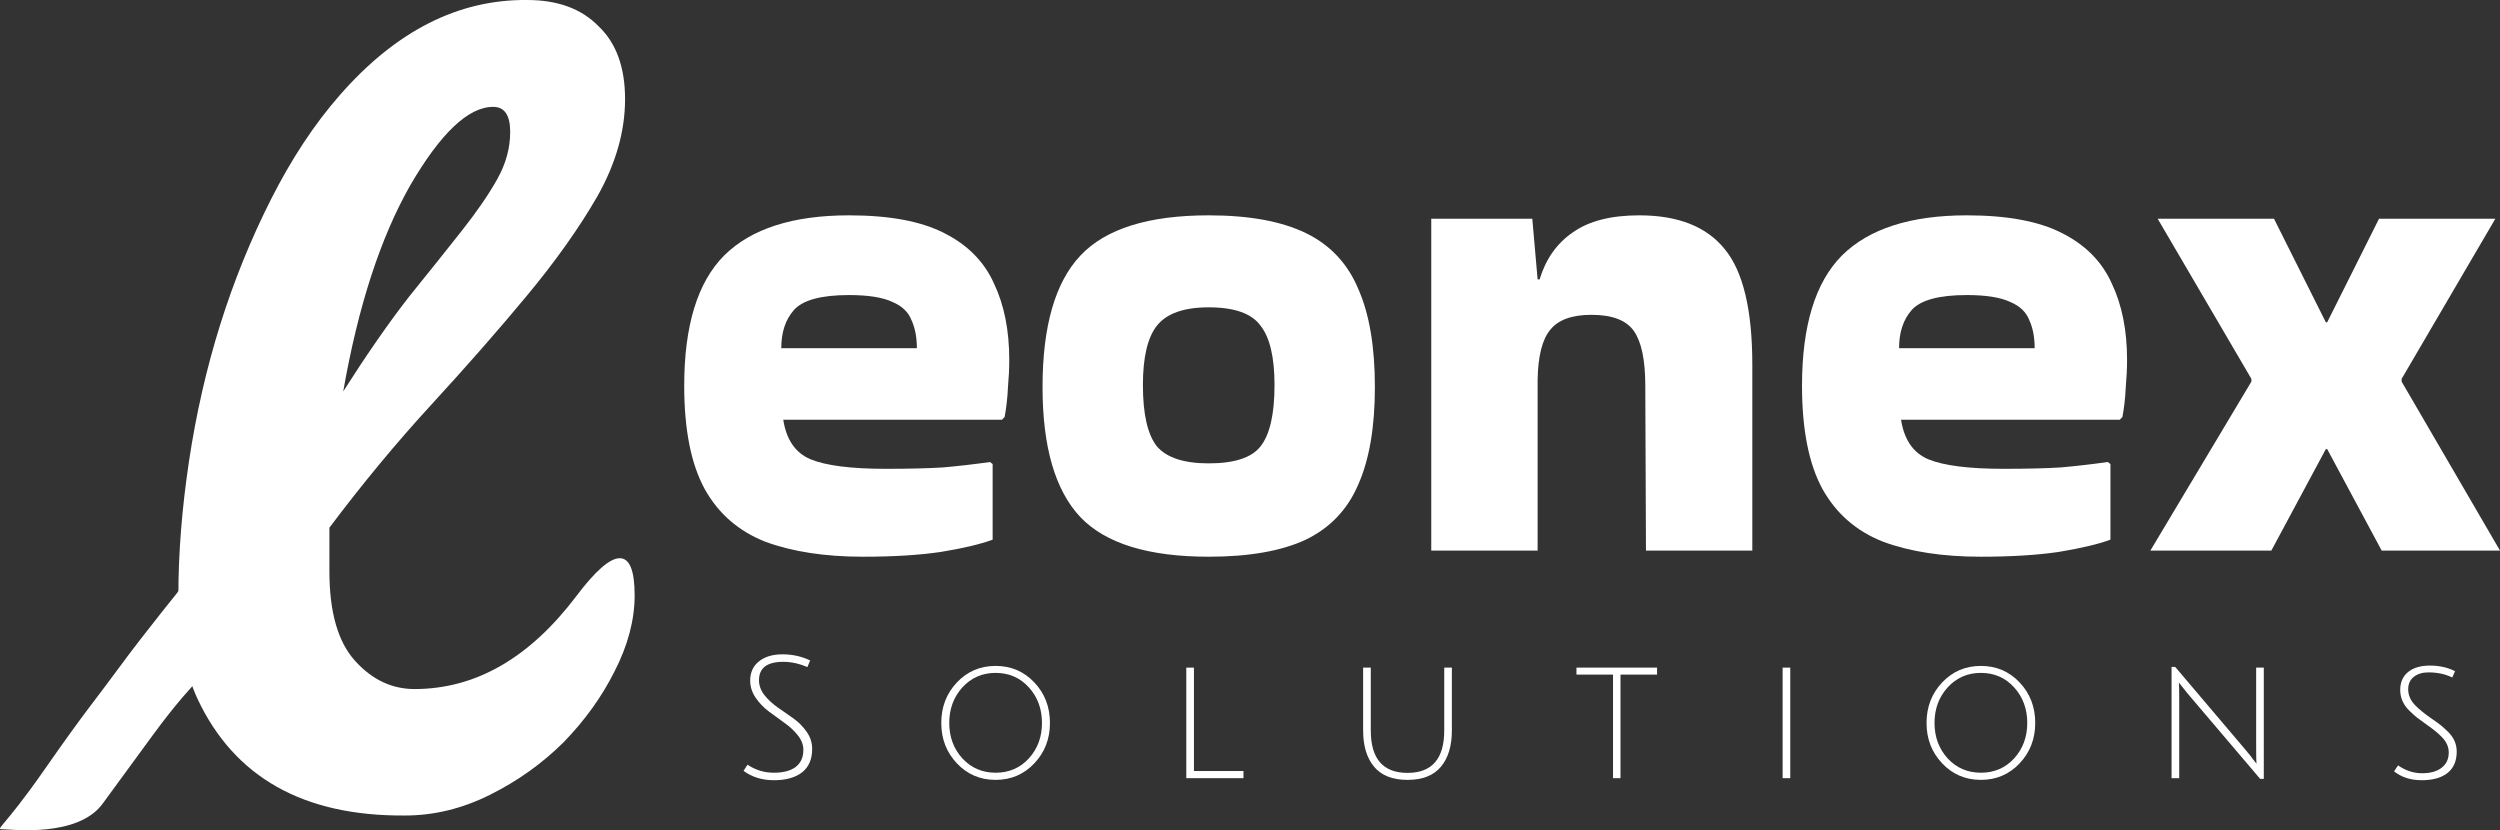 <svg width="268" height="89" viewBox="0 0 268 89" fill="none" xmlns="http://www.w3.org/2000/svg">
<rect x="0" y="0" width="268" height="89" fill="#333333" stroke="none"/>
<path d="M43.406 87.423C32.537 87.501 25.127 83.332 21.174 74.918C19.806 71.957 19.122 68.256 19.122 63.815C19.122 59.295 19.502 54.504 20.262 49.439C21.782 39.31 24.709 29.96 29.041 21.389C31.245 17.026 33.715 13.286 36.452 10.169C42.456 3.313 49.145 -0.077 56.518 0.001C59.786 0.001 62.332 0.936 64.156 2.806C66.056 4.598 67.007 7.209 67.007 10.637C67.007 14.065 66.018 17.532 64.042 21.039C62.066 24.467 59.52 28.051 56.404 31.791C53.363 35.453 49.981 39.31 46.257 43.361C42.532 47.413 38.884 51.815 35.312 56.568V61.243C35.312 65.606 36.224 68.801 38.048 70.827C39.872 72.853 42 73.866 44.432 73.866C50.969 73.866 56.746 70.554 61.762 63.931C63.814 61.204 65.372 59.841 66.436 59.841C67.501 59.841 68.033 61.165 68.033 63.815C68.033 66.464 67.311 69.191 65.866 71.996C64.498 74.723 62.674 77.255 60.394 79.593C58.114 81.852 55.492 83.722 52.527 85.202C49.563 86.683 46.523 87.423 43.406 87.423ZM49.563 24.662C51.159 22.636 52.413 20.805 53.325 19.169C54.237 17.532 54.693 15.857 54.693 14.143C54.693 12.351 54.085 11.455 52.869 11.455C50.209 11.455 47.245 14.26 43.976 19.87C40.784 25.48 38.39 32.843 36.794 41.959C39.378 37.907 41.734 34.518 43.862 31.791C46.067 29.064 47.967 26.688 49.563 24.662Z" fill="white"/>
<path d="M19.906 62.419C19.906 62.419 15.453 67.898 12.78 71.55C10.108 75.202 9.217 76.115 4.764 82.507C0.31 88.898 -0.58 88.898 0.31 88.898C1.201 88.898 8.327 89.812 10.999 86.159C13.671 82.507 13.671 82.507 16.343 78.855C19.015 75.202 20.797 73.376 20.797 73.376L19.906 62.419Z" fill="url(#paint0_linear_31_57)"/>
<path d="M106.411 57.854C105.081 58.341 103.229 58.779 100.853 59.169C98.526 59.51 95.747 59.68 92.516 59.68C88.431 59.68 84.939 59.144 82.042 58.073C79.191 56.953 77.03 55.078 75.557 52.449C74.085 49.77 73.348 46.069 73.348 41.346C73.348 34.917 74.773 30.267 77.624 27.394C80.522 24.52 84.987 23.084 91.02 23.084C95.343 23.084 98.739 23.717 101.21 24.983C103.727 26.249 105.509 28.051 106.554 30.389C107.646 32.677 108.193 35.404 108.193 38.57C108.193 39.495 108.145 40.493 108.05 41.565C108.003 42.636 107.884 43.683 107.694 44.706L107.409 44.998H83.966C84.298 47.141 85.272 48.553 86.887 49.234C88.55 49.916 91.234 50.257 94.939 50.257C97.409 50.257 99.452 50.208 101.067 50.111C102.73 49.965 104.416 49.77 106.126 49.527L106.411 49.746V57.854ZM98.288 37.328C98.288 36.159 98.098 35.161 97.718 34.333C97.385 33.456 96.697 32.799 95.652 32.361C94.606 31.874 93.063 31.63 91.02 31.63C88.027 31.63 86.056 32.166 85.106 33.237C84.203 34.26 83.752 35.623 83.752 37.328H98.288Z" fill="white"/>
<path d="M111.76 41.492C111.76 34.966 113.114 30.267 115.822 27.394C118.529 24.52 123.114 23.084 129.574 23.084C133.897 23.084 137.365 23.717 139.978 24.983C142.59 26.249 144.467 28.246 145.607 30.973C146.795 33.651 147.388 37.157 147.388 41.492C147.388 45.777 146.795 49.259 145.607 51.937C144.467 54.615 142.59 56.588 139.978 57.854C137.365 59.071 133.897 59.68 129.574 59.68C123.114 59.68 118.529 58.268 115.822 55.443C113.114 52.57 111.76 47.92 111.76 41.492ZM129.574 49.673C132.329 49.673 134.182 49.064 135.132 47.847C136.13 46.58 136.629 44.389 136.629 41.272C136.629 38.302 136.13 36.184 135.132 34.917C134.182 33.603 132.329 32.945 129.574 32.945C126.914 32.945 125.061 33.603 124.016 34.917C123.019 36.184 122.52 38.302 122.52 41.272C122.52 44.389 123.019 46.58 124.016 47.847C125.061 49.064 126.914 49.673 129.574 49.673Z" fill="white"/>
<path d="M164.832 59.023H153.431V23.449H164.262L164.832 29.95H165.046C165.711 27.759 166.899 26.079 168.609 24.91C170.319 23.693 172.694 23.084 175.734 23.084C179.867 23.084 182.908 24.277 184.855 26.663C186.851 29.049 187.848 33.189 187.848 39.081V59.023H176.447L176.376 41.346C176.376 38.618 175.972 36.67 175.164 35.502C174.357 34.333 172.837 33.749 170.604 33.749C168.514 33.749 167.041 34.284 166.186 35.356C165.331 36.378 164.88 38.156 164.832 40.688V59.023Z" fill="white"/>
<path d="M226.239 57.854C224.909 58.341 223.056 58.779 220.681 59.169C218.354 59.51 215.574 59.68 212.344 59.68C208.259 59.68 204.767 59.144 201.869 58.073C199.019 56.953 196.858 55.078 195.385 52.449C193.913 49.77 193.176 46.069 193.176 41.346C193.176 34.917 194.601 30.267 197.452 27.394C200.349 24.52 204.815 23.084 210.848 23.084C215.171 23.084 218.567 23.717 221.037 24.983C223.555 26.249 225.337 28.051 226.382 30.389C227.474 32.677 228.021 35.404 228.021 38.57C228.021 39.495 227.973 40.493 227.878 41.565C227.831 42.636 227.712 43.683 227.522 44.706L227.237 44.998H203.793C204.126 47.141 205.1 48.553 206.715 49.234C208.378 49.916 211.062 50.257 214.767 50.257C217.237 50.257 219.28 50.208 220.895 50.111C222.558 49.965 224.244 49.77 225.954 49.527L226.239 49.746V57.854ZM218.116 37.328C218.116 36.159 217.926 35.161 217.546 34.333C217.213 33.456 216.525 32.799 215.479 32.361C214.434 31.874 212.89 31.63 210.848 31.63C207.855 31.63 205.884 32.166 204.934 33.237C204.031 34.26 203.58 35.623 203.58 37.328H218.116Z" fill="white"/>
<path d="M257.454 40.907L268 59.023H255.316L249.473 48.139H249.331L243.488 59.023H230.519L241.35 40.907V40.615L231.303 23.449H243.773L249.331 34.552H249.473L255.031 23.449H267.501L257.454 40.615V40.907Z" fill="white"/>
<path d="M86.549 71.513C85.682 71.136 84.821 70.947 83.966 70.947C82.232 70.947 81.365 71.605 81.365 72.92C81.365 73.492 81.561 74.028 81.953 74.527C82.344 75.014 82.82 75.452 83.378 75.841C83.936 76.219 84.494 76.609 85.052 77.01C85.61 77.412 86.085 77.893 86.477 78.453C86.869 79.013 87.065 79.622 87.065 80.279C87.065 81.387 86.703 82.227 85.979 82.799C85.254 83.359 84.251 83.639 82.968 83.639C81.697 83.639 80.611 83.304 79.708 82.635L80.135 81.977C80.991 82.55 81.929 82.836 82.95 82.836C83.972 82.836 84.755 82.629 85.302 82.215C85.848 81.789 86.121 81.18 86.121 80.389C86.121 79.841 85.925 79.323 85.533 78.836C85.141 78.337 84.666 77.893 84.108 77.503C83.55 77.102 82.992 76.694 82.433 76.28C81.875 75.866 81.4 75.373 81.008 74.801C80.617 74.228 80.421 73.614 80.421 72.956C80.421 72.092 80.729 71.41 81.347 70.911C81.976 70.4 82.82 70.144 83.876 70.144C84.945 70.144 85.937 70.363 86.852 70.801L86.549 71.513Z" fill="white"/>
<path d="M106.73 83.603C105.079 83.603 103.695 83.012 102.579 81.831C101.463 80.65 100.905 79.208 100.905 77.503C100.905 75.787 101.463 74.338 102.579 73.157C103.695 71.976 105.079 71.386 106.73 71.386C108.381 71.386 109.764 71.976 110.88 73.157C111.997 74.338 112.555 75.787 112.555 77.503C112.555 79.208 111.997 80.65 110.88 81.831C109.764 83.012 108.381 83.603 106.73 83.603ZM106.73 72.134C105.305 72.134 104.117 72.652 103.167 73.687C102.229 74.722 101.76 75.994 101.76 77.503C101.76 79.001 102.229 80.267 103.167 81.302C104.117 82.324 105.305 82.836 106.73 82.836C108.167 82.836 109.354 82.324 110.293 81.302C111.231 80.267 111.7 79.001 111.7 77.503C111.7 75.994 111.231 74.722 110.293 73.687C109.354 72.652 108.167 72.134 106.73 72.134Z" fill="white"/>
<path d="M127.171 83.42V71.568H127.99V82.653H133.299V83.42H127.171Z" fill="white"/>
<path d="M154.465 82.197C153.682 83.134 152.488 83.603 150.885 83.603C149.281 83.603 148.088 83.134 147.304 82.197C146.52 81.259 146.128 79.963 146.128 78.307V71.568H146.948V78.307C146.948 81.338 148.26 82.854 150.885 82.854C153.509 82.854 154.822 81.338 154.822 78.307V71.568H155.641V78.307C155.641 79.963 155.249 81.259 154.465 82.197Z" fill="white"/>
<path d="M172.916 72.317H168.997V71.568H177.637V72.317H173.717V83.42H172.916V72.317Z" fill="white"/>
<path d="M191.097 83.42V71.568H191.916V83.42H191.097Z" fill="white"/>
<path d="M212.352 83.603C210.701 83.603 209.317 83.012 208.201 81.831C207.085 80.65 206.526 79.208 206.526 77.503C206.526 75.787 207.085 74.338 208.201 73.157C209.317 71.976 210.701 71.386 212.352 71.386C214.002 71.386 215.386 71.976 216.502 73.157C217.619 74.338 218.177 75.787 218.177 77.503C218.177 79.208 217.619 80.65 216.502 81.831C215.386 83.012 214.002 83.603 212.352 83.603ZM212.352 72.134C210.926 72.134 209.739 72.652 208.789 73.687C207.851 74.722 207.381 75.994 207.381 77.503C207.381 79.001 207.851 80.267 208.789 81.302C209.739 82.324 210.926 82.836 212.352 82.836C213.789 82.836 214.976 82.324 215.914 81.302C216.853 80.267 217.322 79.001 217.322 77.503C217.322 75.994 216.853 74.722 215.914 73.687C214.976 72.652 213.789 72.134 212.352 72.134Z" fill="white"/>
<path d="M232.792 83.42V71.495H233.184L240.773 80.444C241.046 80.76 241.296 81.076 241.521 81.393C241.759 81.697 241.884 81.856 241.895 81.868C241.872 81.576 241.86 81.004 241.86 80.151V71.568H242.679V83.493H242.287L234.556 74.399L233.576 73.175C233.6 73.419 233.612 73.991 233.612 74.892V83.42H232.792Z" fill="white"/>
<path d="M260.332 72.08C259.69 72.08 259.168 72.238 258.764 72.555C258.36 72.871 258.158 73.315 258.158 73.888C258.158 74.545 258.426 75.135 258.96 75.659C259.34 76.036 259.827 76.438 260.421 76.864C261.026 77.278 261.442 77.576 261.668 77.759C261.893 77.942 262.167 78.191 262.487 78.508C263.069 79.104 263.36 79.792 263.36 80.571C263.36 81.582 263.028 82.349 262.363 82.872C261.709 83.384 260.789 83.639 259.601 83.639C258.426 83.639 257.44 83.323 256.644 82.69L257.072 82.05C257.879 82.611 258.734 82.891 259.637 82.891C260.54 82.891 261.24 82.696 261.739 82.306C262.25 81.916 262.505 81.369 262.505 80.663C262.505 80.054 262.25 79.494 261.739 78.983C261.383 78.617 260.902 78.222 260.296 77.796C259.702 77.369 259.287 77.065 259.049 76.882C258.812 76.688 258.532 76.432 258.212 76.115C257.606 75.495 257.303 74.776 257.303 73.961C257.303 73.145 257.582 72.506 258.141 72.043C258.711 71.581 259.494 71.349 260.492 71.349C261.49 71.349 262.386 71.55 263.182 71.952L262.879 72.627C262.143 72.262 261.294 72.08 260.332 72.08Z" fill="white"/>
<defs>
<linearGradient id="paint0_linear_31_57" x1="45.082" y1="62.419" x2="45.082" y2="90.725" gradientUnits="userSpaceOnUse">
<stop stop-color="white"/>
<stop offset="1" stop-color="white"/>
</linearGradient>
</defs>
</svg>
